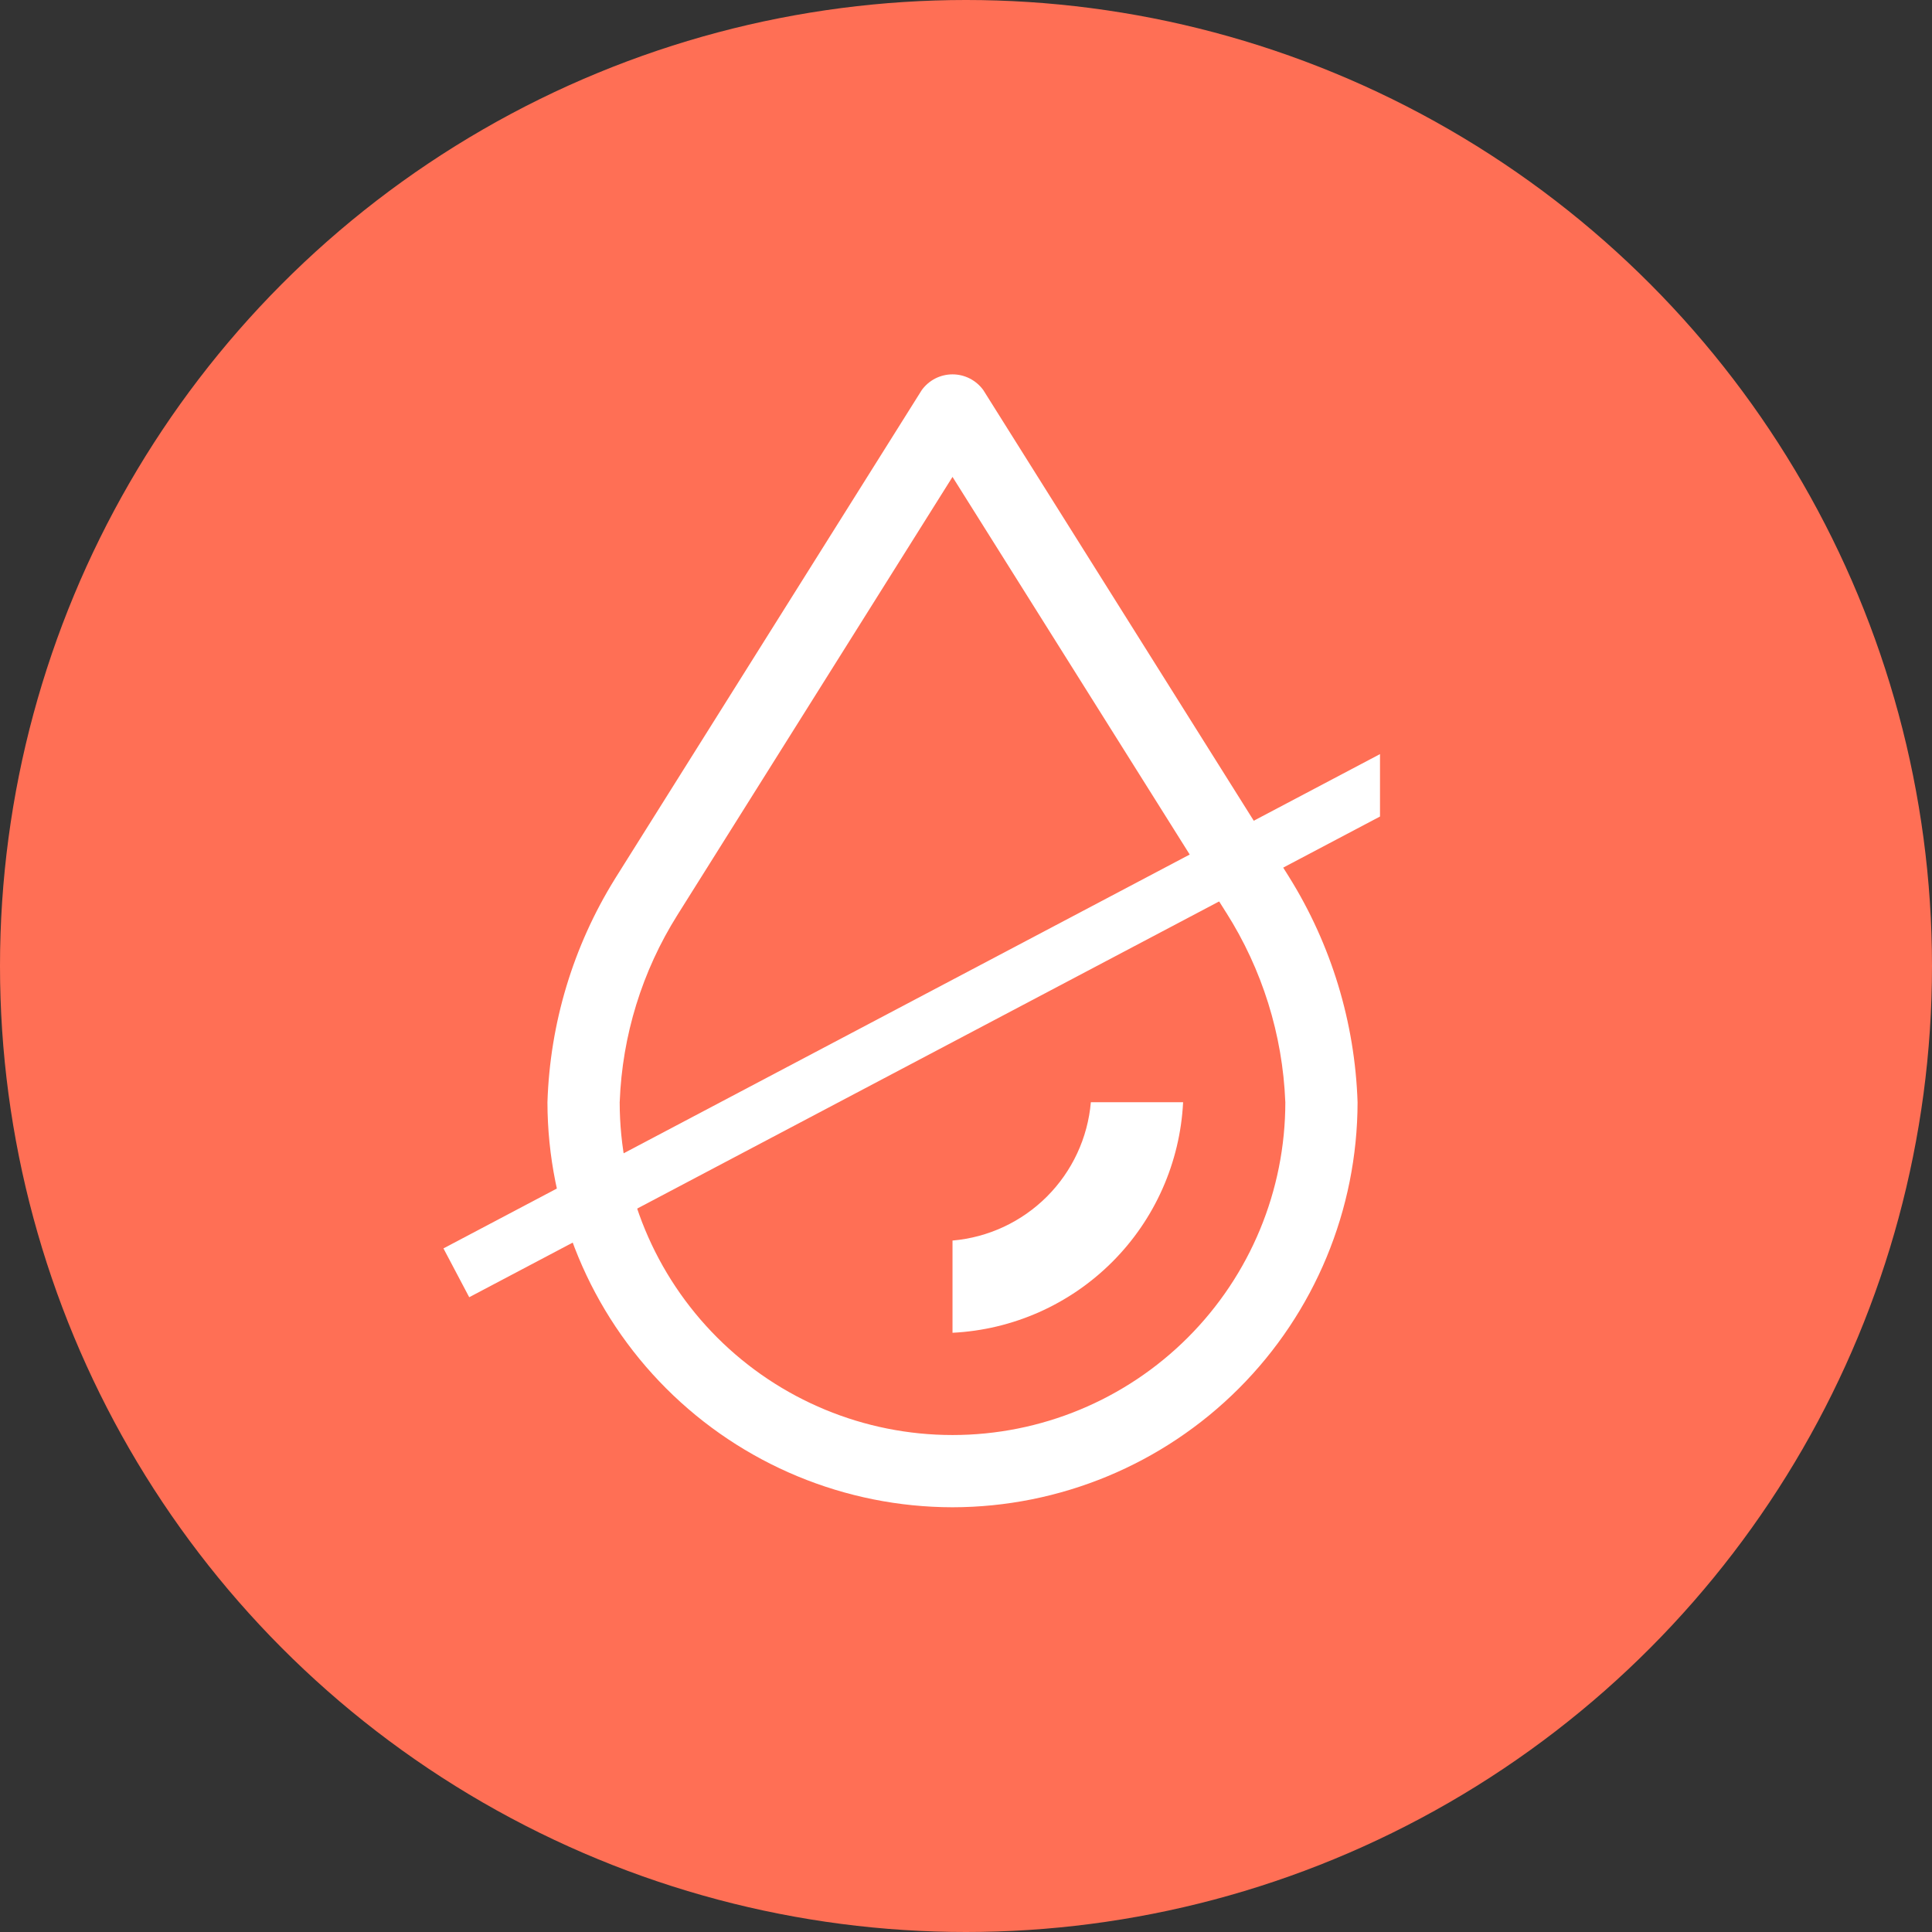 <svg width="56" height="56" viewBox="0 0 56 56" fill="none" xmlns="http://www.w3.org/2000/svg">
<rect x="0" y="0" width="56" height="56" fill="#333333" stroke="none"/>
<circle cx="28" cy="28" r="28" fill="#FF6F55"/>
<g clip-path="url(#clip0_45_117)">
<path d="M27.609 38.631V35.958C28.643 35.869 29.612 35.417 30.345 34.684C31.079 33.95 31.53 32.981 31.619 31.948H34.293C34.206 33.692 33.475 35.343 32.239 36.578C31.004 37.813 29.354 38.545 27.609 38.631Z" fill="white"/>
<path fill-rule="evenodd" clip-rule="evenodd" d="M27.105 10.973C27.261 10.893 27.434 10.851 27.609 10.851C27.785 10.851 27.957 10.893 28.113 10.973C28.267 11.053 28.4 11.167 28.501 11.306L37.358 25.409C38.587 27.377 39.274 29.634 39.35 31.953C39.345 35.064 38.107 38.046 35.907 40.246C33.706 42.447 30.722 43.685 27.609 43.689C24.497 43.685 21.512 42.447 19.311 40.246C17.111 38.046 15.873 35.063 15.868 31.952C15.94 29.66 16.613 27.427 17.822 25.478L17.822 25.477L26.718 11.306C26.819 11.167 26.951 11.053 27.105 10.973ZM35.542 26.453L27.609 13.823L19.635 26.522C18.612 28.149 18.035 30.017 17.963 31.937L17.962 31.943V31.948C17.962 34.507 18.979 36.96 20.788 38.769C22.597 40.578 25.051 41.595 27.609 41.595C30.168 41.595 32.621 40.578 34.43 38.769C36.239 36.96 37.256 34.507 37.256 31.948V31.942L37.255 31.936C37.177 29.99 36.586 28.098 35.543 26.453L35.542 26.453Z" fill="white"/>
<line x1="13.227" y1="36.893" x2="42.027" y2="21.693" stroke="white" stroke-width="1.6"/>
</g>
<defs>
<clipPath id="clip0_45_117">
<rect width="30.4" height="33.6" fill="white" transform="translate(9.6 10.4)"/>
</clipPath>
</defs>
</svg>
